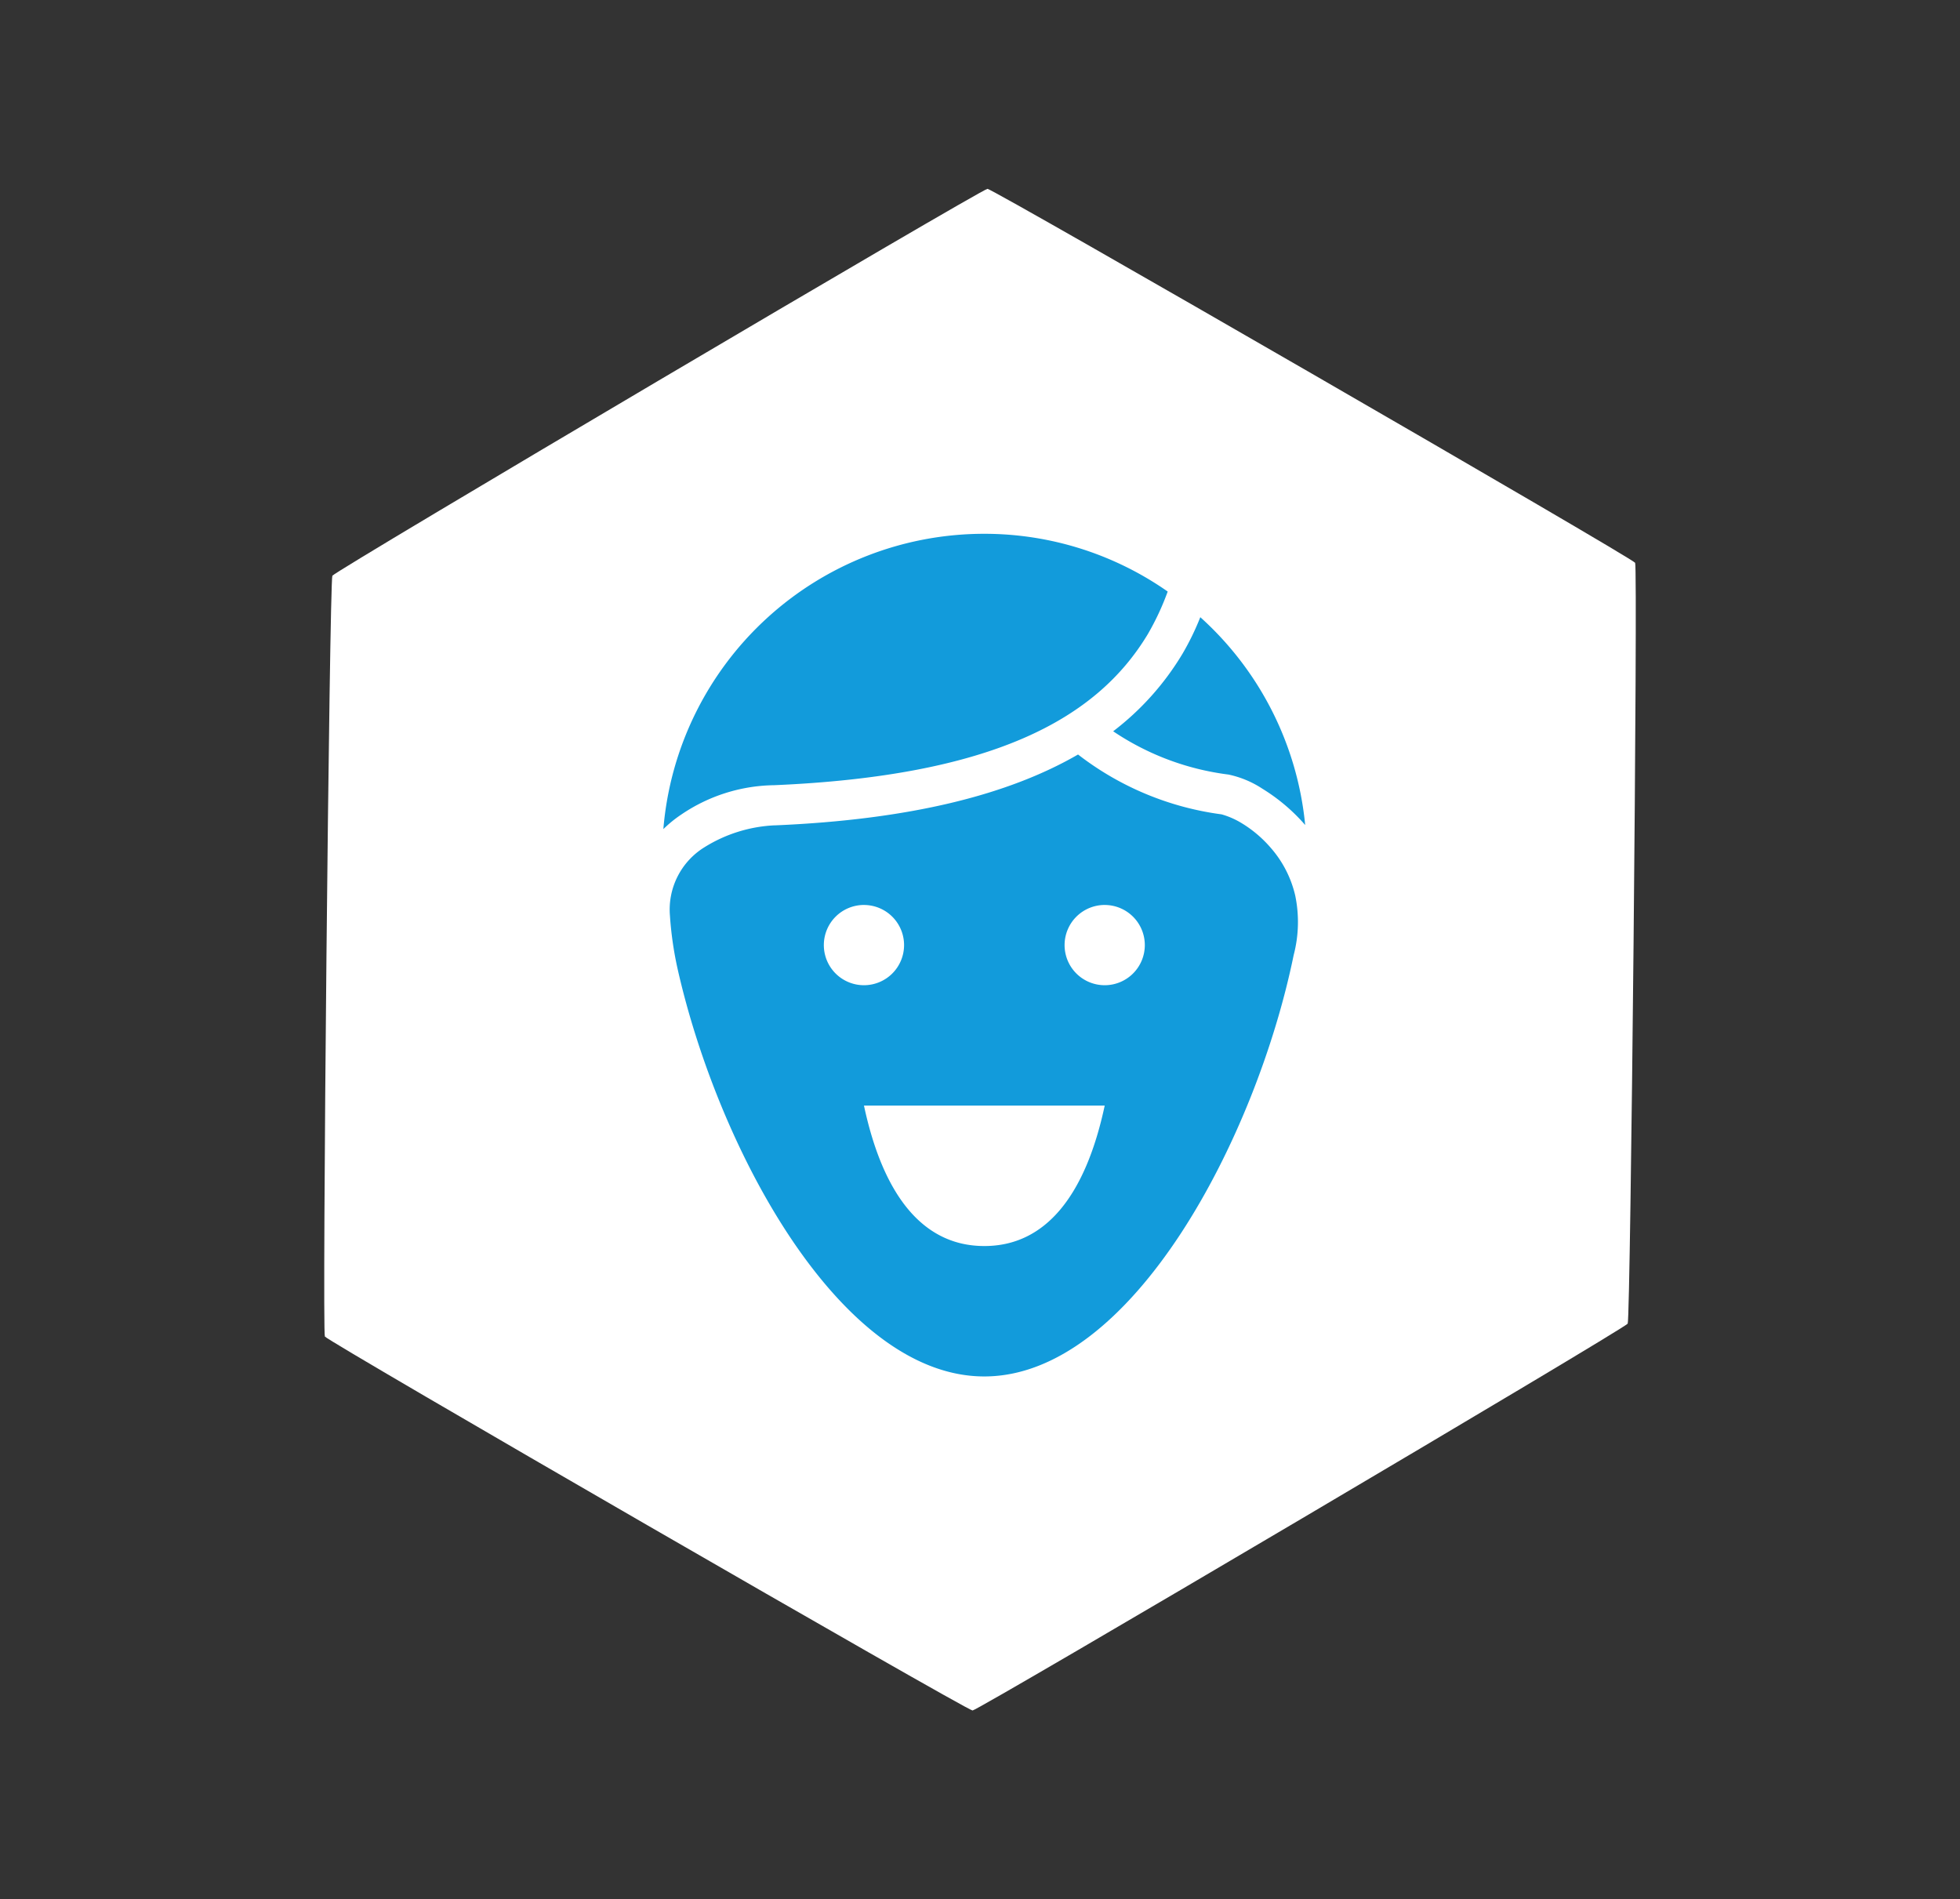 <svg xmlns="http://www.w3.org/2000/svg" width="105.095" height="101.834" viewBox="0 0 105.095 101.834">
  <rect x="0" y="0" width="105.095" height="101.834" fill="#333333" stroke="none"/>
  <g id="face_ico" data-name="face ico" transform="translate(-1052.771 -1209.366)">
    <path id="path12" d="M60.148,71.17c-.264.155-39.834.155-40.1,0S0,35.955,0,35.643,19.785.272,20.049.116s39.834-.155,40.1,0S80.2,35.331,80.2,35.643,60.412,71.013,60.148,71.17Z" transform="translate(1088.414 1209.366) rotate(30)" fill="#fff"/>
    <path id="Pfad_98" data-name="Pfad 98" d="M17.211.149A17.26,17.26,0,0,0,0,15.982a6.69,6.69,0,0,1,.975-.79,9.056,9.056,0,0,1,4.891-1.563h.05c11.748-.5,17.309-3.54,20.051-8.084a14.166,14.166,0,0,0,1.076-2.3A17.139,17.139,0,0,0,17.211.149ZM28.791,4.62a14.065,14.065,0,0,1-.958,1.966,14.758,14.758,0,0,1-3.714,4.151A14.24,14.24,0,0,0,30.3,13.057a5.29,5.29,0,0,1,1.815.756,9.914,9.914,0,0,1,2.3,1.95A17.231,17.231,0,0,0,28.791,4.62Zm-6.555,7.362c-3.729,2.157-8.981,3.492-16.27,3.8h-.05A7.779,7.779,0,0,0,2.2,16.957,3.924,3.924,0,0,0,.353,20.621a18.836,18.836,0,0,0,.4,2.807c2.17,9.676,8.72,21.9,16.455,21.9,7.922,0,14.586-12.815,16.589-22.589a6.972,6.972,0,0,0,.084-3.194,5.9,5.9,0,0,0-1.294-2.538,6.512,6.512,0,0,0-1.58-1.345,4.328,4.328,0,0,0-1.076-.471A15.983,15.983,0,0,1,22.236,11.982Zm-11.48,8.068A2.151,2.151,0,1,1,8.605,22.2,2.151,2.151,0,0,1,10.757,20.049Zm12.908,0A2.151,2.151,0,1,1,21.514,22.2,2.151,2.151,0,0,1,23.665,20.049ZM10.757,30.806H23.665c-1.022,4.788-3.148,7.53-6.454,7.53S11.779,35.594,10.757,30.806Z" transform="translate(1088.34 1237.837)" fill="#129bdb" fill-rule="evenodd"/>
  </g>
</svg>
